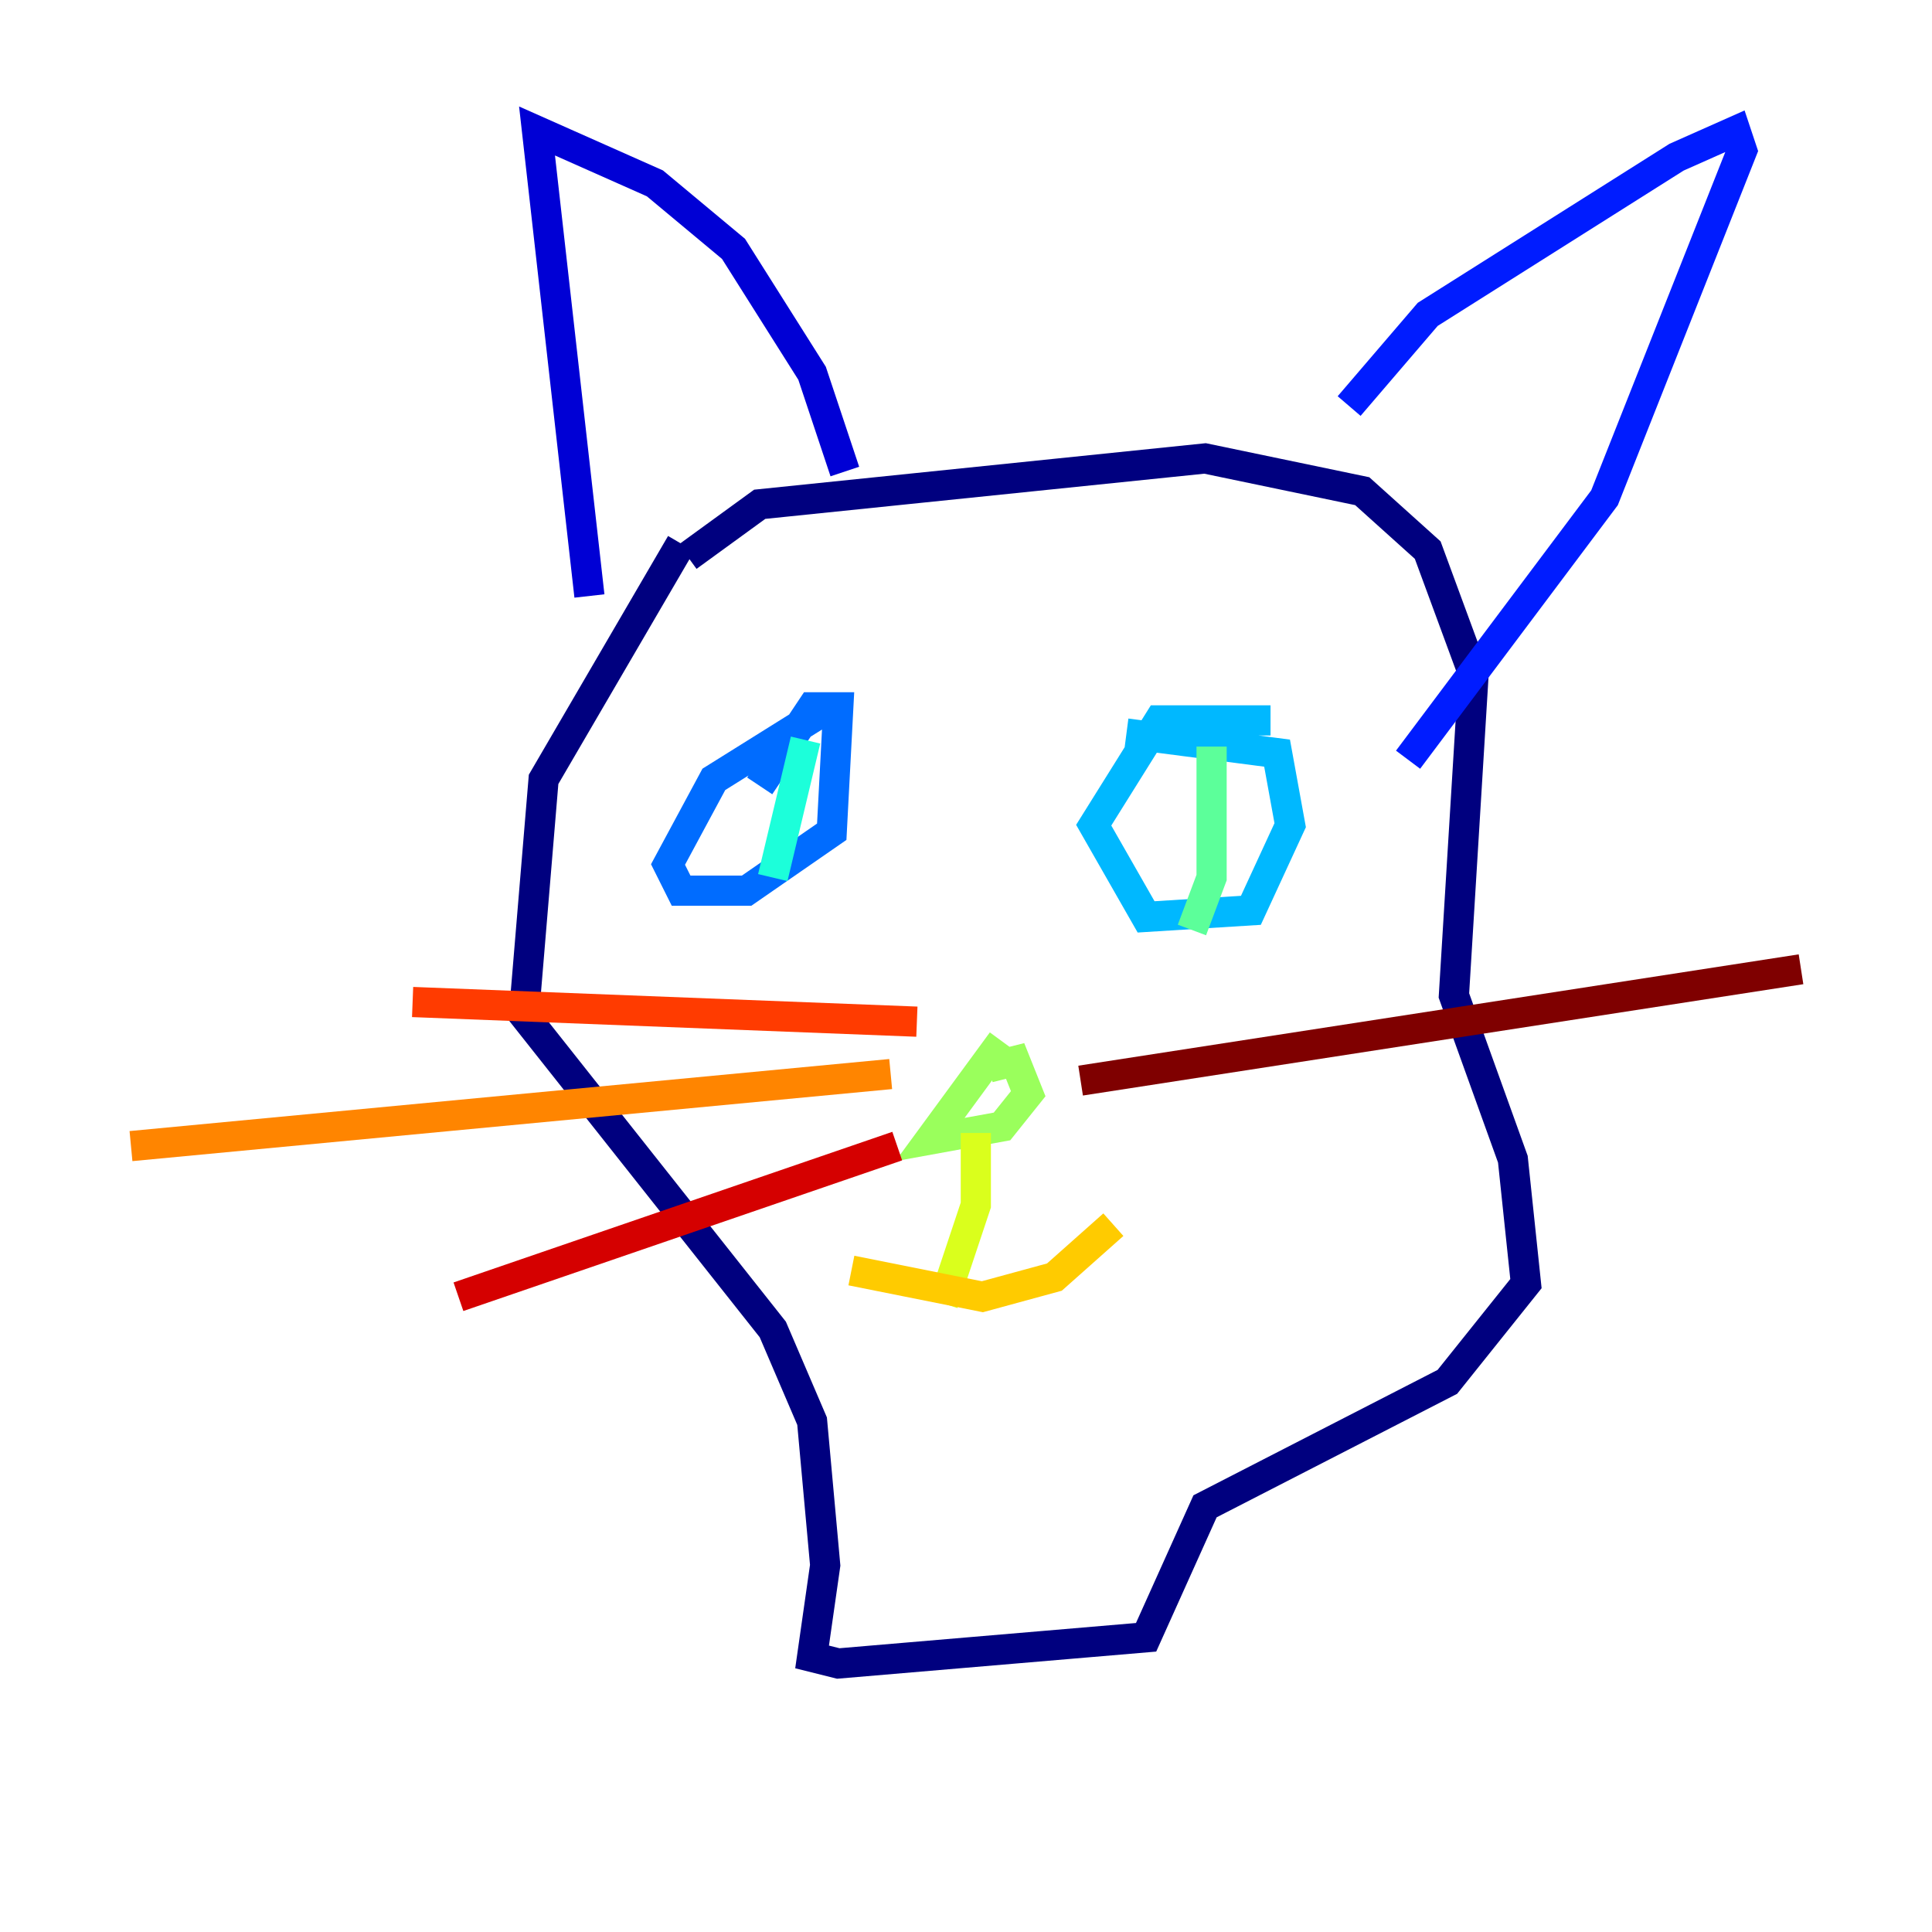 <?xml version="1.0" encoding="utf-8" ?>
<svg baseProfile="tiny" height="128" version="1.2" viewBox="0,0,128,128" width="128" xmlns="http://www.w3.org/2000/svg" xmlns:ev="http://www.w3.org/2001/xml-events" xmlns:xlink="http://www.w3.org/1999/xlink"><defs /><polyline fill="none" points="45.125,36.014 36.014,51.634 34.712,67.254 51.2,88.081 53.803,94.156 54.671,103.702 53.803,109.776 55.539,110.21 75.932,108.475 79.837,99.797 95.891,91.552 101.098,85.044 100.231,76.8 96.325,65.953 97.627,44.691 94.59,36.447 90.251,32.542 79.837,30.373 50.332,33.41 45.559,36.881" stroke="#00007f" stroke-width="2" /><polyline fill="none" points="39.051,39.485 35.58,8.678 43.39,12.149 48.597,16.488 53.803,24.732 55.973,31.241" stroke="#0000d5" stroke-width="2" /><polyline fill="none" points="89.383,26.902 94.59,20.827 111.078,10.414 114.983,8.678 115.417,9.98 106.305,32.976 93.288,50.332" stroke="#001cff" stroke-width="2" /><polyline fill="none" points="54.237,47.295 47.295,51.634 44.258,57.275 45.125,59.01 49.464,59.01 55.105,55.105 55.539,46.861 53.803,46.861 50.332,52.068" stroke="#006cff" stroke-width="2" /><polyline fill="none" points="84.176,47.729 76.8,47.729 72.461,54.671 75.932,60.746 82.875,60.312 85.478,54.671 84.61,49.898 74.63,48.597" stroke="#00b8ff" stroke-width="2" /><polyline fill="none" points="53.37,49.031 51.2,58.142" stroke="#1cffda" stroke-width="2" /><polyline fill="none" points="80.271,49.464 80.271,58.142 78.969,61.614" stroke="#5cff9a" stroke-width="2" /><polyline fill="none" points="66.386,68.99 61.614,75.498 66.386,74.63 68.122,72.461 67.254,70.291 65.519,70.725" stroke="#9aff5c" stroke-width="2" /><polyline fill="none" points="64.651,75.064 64.651,79.837 62.481,86.346" stroke="#daff1c" stroke-width="2" /><polyline fill="none" points="56.407,84.176 65.085,85.912 69.858,84.61 73.763,81.139" stroke="#ffcb00" stroke-width="2" /><polyline fill="none" points="59.01,71.159 8.678,75.932" stroke="#ff8500" stroke-width="2" /><polyline fill="none" points="60.746,67.688 27.336,66.386" stroke="#ff3b00" stroke-width="2" /><polyline fill="none" points="59.444,75.932 30.373,85.912" stroke="#d50000" stroke-width="2" /><polyline fill="none" points="71.593,71.593 119.322,64.217" stroke="#7f0000" stroke-width="2" /></svg>